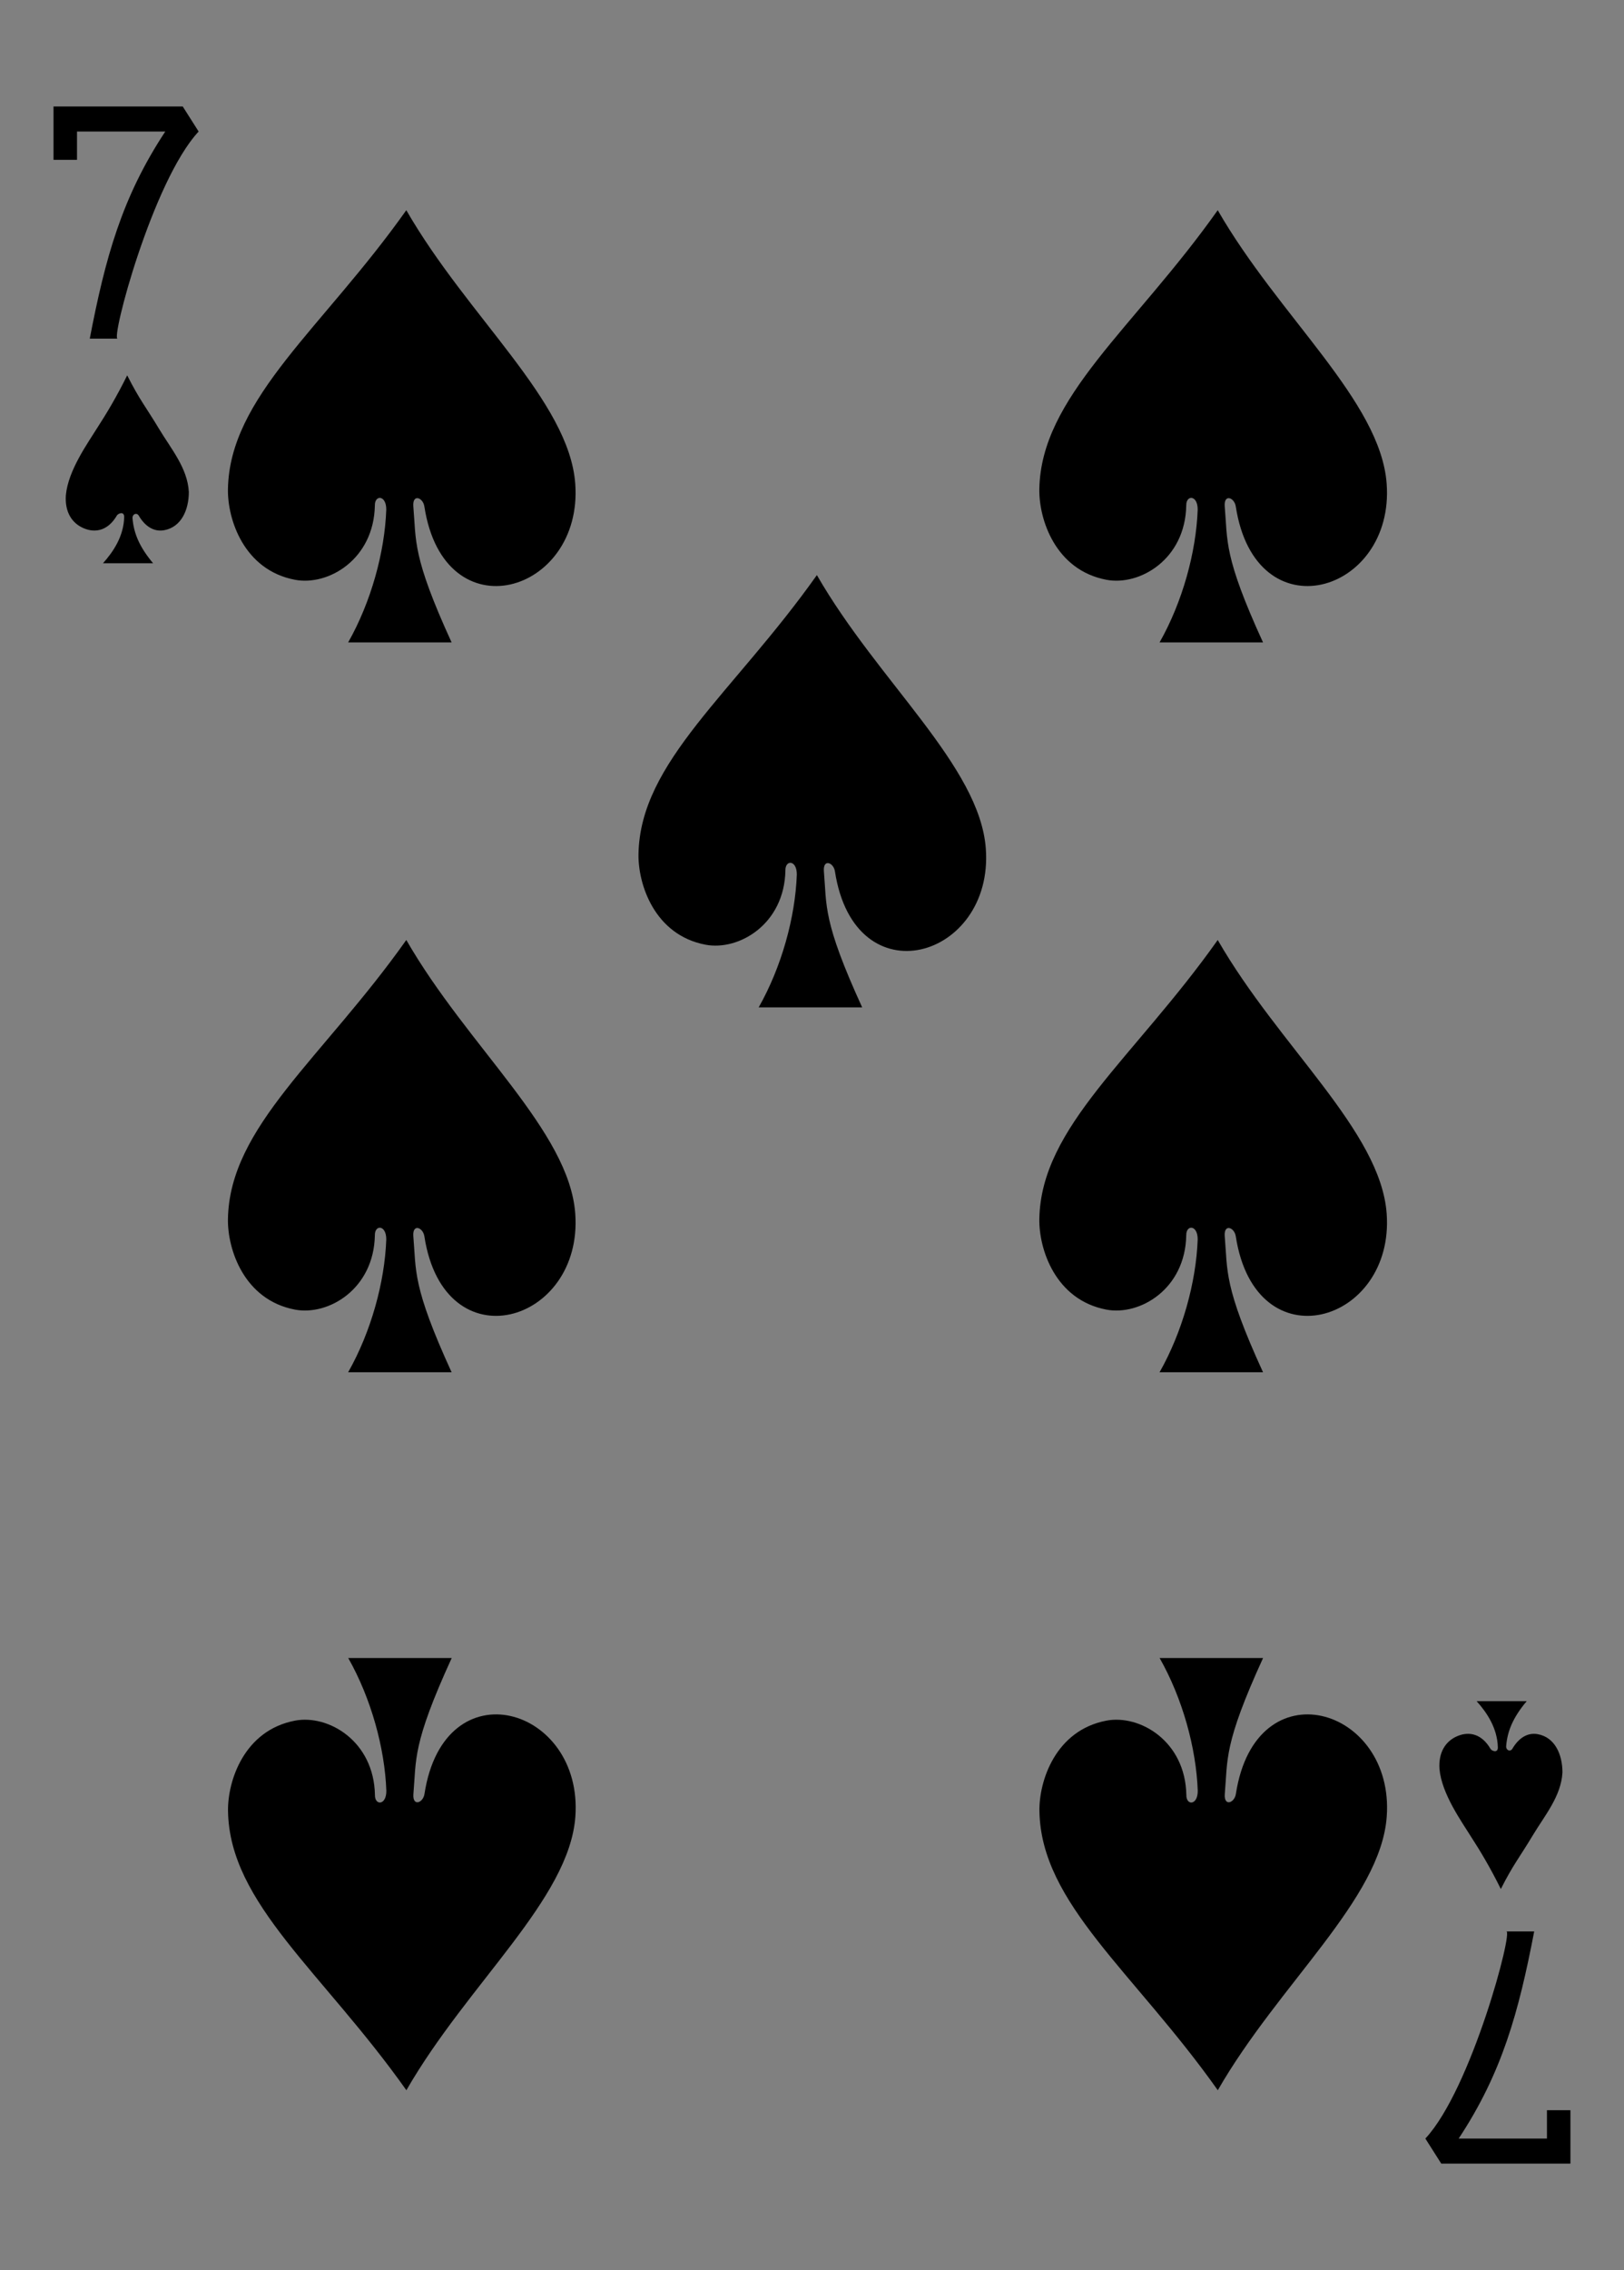 <?xml version="1.0" encoding="utf-8"?>
<!-- Generator: Adobe Illustrator 15.0.0, SVG Export Plug-In . SVG Version: 6.00 Build 0)  -->
<!DOCTYPE svg PUBLIC "-//W3C//DTD SVG 1.1//EN" "http://www.w3.org/Graphics/SVG/1.1/DTD/svg11.dtd">
<svg version="1.1" id="Layer_1" xmlns="http://www.w3.org/2000/svg" xmlns:xlink="http://www.w3.org/1999/xlink" x="0px" y="0px"
	 width="178.582px" height="249.449px" viewBox="0 0 178.582 249.449" enable-background="new 0 0 178.582 249.449"
	 xml:space="preserve">
<rect x="0" y="0" width="178.582" height="249.449" fill="#808080" stroke="none"/>
<g>
	<path fill="#FFFFFF" d="M8.504,0"/>
	<path d="M9.871,37.211c1.707-8.871,3.527-15.527,8.304-22.758H8.468v3.109H5.886v-5.863h14.207l1.75,2.754
		c-5.074,5.438-9.718,23.012-8.898,22.758H9.871z"/>
	<path d="M168.707,212.242C167,221.113,165.18,227.77,160.402,235h9.707v-3.113h2.582v5.867h-14.203l-1.75-2.754
		c5.074-5.438,9.719-23.018,8.895-22.758H168.707z"/>
	<path d="M42.476,56.004c0.012-1.617-1.269-1.649-1.254-0.469c-0.109,5.945-5.136,8.871-8.785,8.176
		c-5.629-1.07-7.426-6.656-7.371-9.949c0.164-10.157,10.387-17.645,19.613-30.664c6.762,11.75,17.918,20.98,18.578,30.066
		c0.879,12.078-14.406,16.586-16.589,2.508c-0.141-0.996-1.309-1.442-1.219-0.055c0.332,3.86-0.141,5.465,4.211,14.977H38.285
		C40.804,66.148,42.304,60.695,42.476,56.004L42.476,56.004z"/>
	<path d="M131.703,56.004c0.012-1.617-1.27-1.649-1.258-0.469c-0.105,5.945-5.133,8.871-8.781,8.176
		c-5.629-1.07-7.426-6.656-7.375-9.949c0.168-10.157,10.391-17.645,19.617-30.664c6.762,11.75,17.918,20.98,18.578,30.066
		c0.879,12.078-14.406,16.586-16.59,2.508c-0.142-0.996-1.31-1.442-1.22-0.055c0.332,3.86-0.141,5.465,4.212,14.977h-11.375
		C130.031,66.148,131.531,60.695,131.703,56.004L131.703,56.004z"/>
	<path d="M87.621,96.105c0.015-1.621-1.27-1.652-1.254-0.468c-0.106,5.941-5.133,8.867-8.785,8.175
		c-5.629-1.07-7.426-6.66-7.371-9.949c0.168-10.156,10.39-17.648,19.617-30.668c6.762,11.754,17.918,20.985,18.578,30.071
		c0.879,12.078-14.406,16.582-16.59,2.504c-0.142-0.993-1.313-1.442-1.219-0.051c0.327,3.855-0.142,5.465,4.211,14.976H83.429
		C85.949,106.25,87.453,100.793,87.621,96.105L87.621,96.105z"/>
	<path d="M131.703,136.203c0.012-1.621-1.27-1.652-1.258-0.471c-0.105,5.947-5.133,8.871-8.781,8.178
		c-5.629-1.07-7.426-6.656-7.375-9.949c0.168-10.156,10.391-17.645,19.617-30.668c6.762,11.754,17.918,20.984,18.578,30.07
		c0.879,12.076-14.406,16.582-16.59,2.508c-0.142-0.996-1.31-1.441-1.22-0.057c0.332,3.86-0.141,5.467,4.212,14.979h-11.375
		C130.031,146.348,131.531,140.895,131.703,136.203L131.703,136.203z"/>
	<path d="M42.476,136.203c0.012-1.621-1.269-1.652-1.254-0.471c-0.109,5.947-5.136,8.871-8.785,8.178
		c-5.629-1.07-7.426-6.656-7.371-9.949c0.164-10.156,10.387-17.645,19.613-30.668c6.762,11.754,17.918,20.984,18.578,30.07
		c0.879,12.076-14.406,16.582-16.589,2.508c-0.141-0.996-1.309-1.441-1.219-0.057c0.332,3.86-0.141,5.467,4.211,14.979H38.285
		C40.804,146.348,42.304,140.895,42.476,136.203L42.476,136.203z"/>
	<path d="M131.71,196.781c0.013,1.619-1.271,1.652-1.254,0.469c-0.108-5.941-5.133-8.867-8.785-8.176
		c-5.629,1.07-7.426,6.658-7.371,9.947c0.164,10.158,10.392,17.649,19.613,30.668c6.762-11.754,17.918-20.982,18.578-30.064
		c0.879-12.078-14.406-16.586-16.587-2.508c-0.141,0.996-1.313,1.441-1.223,0.051c0.332-3.855-0.141-5.465,4.211-14.973h-11.375
		C130.039,186.637,131.539,192.094,131.71,196.781L131.71,196.781z"/>
	<path d="M42.484,196.781c0.012,1.619-1.269,1.652-1.254,0.469c-0.109-5.941-5.133-8.867-8.785-8.176
		c-5.629,1.07-7.426,6.658-7.371,9.947c0.164,10.158,10.391,17.649,19.613,30.668c6.762-11.754,17.918-20.982,18.582-30.064
		c0.875-12.078-14.41-16.586-16.59-2.508c-0.14,0.996-1.312,1.441-1.222,0.051c0.332-3.855-0.141-5.465,4.215-14.973H38.293
		C40.812,186.637,42.312,192.094,42.484,196.781L42.484,196.781z"/>
	<path d="M13.656,56.816c0.008-0.699-0.715-0.375-0.813-0.152c-0.929,1.586-2.293,1.957-3.64,1.383
		c-1.332-0.567-2.082-1.824-1.961-3.617c0.246-2.75,2.43-5.758,3.484-7.461c1-1.543,2.102-3.379,3.262-5.723
		c1.355,2.691,2.047,3.457,3.523,5.914c1.301,2.164,3.114,4.281,3.254,6.899c0,1.988-0.836,3.863-2.718,4.207
		c-1.067,0.191-2.063-0.356-2.805-1.629c-0.227-0.328-0.68-0.157-0.672,0.289c0.133,1.672,0.766,3.183,2.266,4.969h-5.512
		C12.453,60.633,13.605,58.93,13.656,56.816L13.656,56.816z"/>
	<path d="M164.71,192.012c0.008,0.695-0.719,0.371-0.815,0.152c-0.931-1.59-2.289-1.957-3.638-1.387
		c-1.336,0.565-2.086,1.824-1.965,3.617c0.25,2.75,2.431,5.762,3.483,7.459c1.004,1.547,2.103,3.379,3.263,5.725
		c1.358-2.688,2.047-3.453,3.522-5.91c1.301-2.164,3.113-4.285,3.254-6.898c0-1.987-0.836-3.867-2.719-4.207
		c-1.066-0.194-2.063,0.353-2.805,1.629c-0.223,0.324-0.676,0.156-0.668-0.289c0.129-1.676,0.762-3.188,2.262-4.969h-5.508
		C163.503,188.189,164.656,189.895,164.71,192.012L164.71,192.012z"/>
</g>
</svg>
